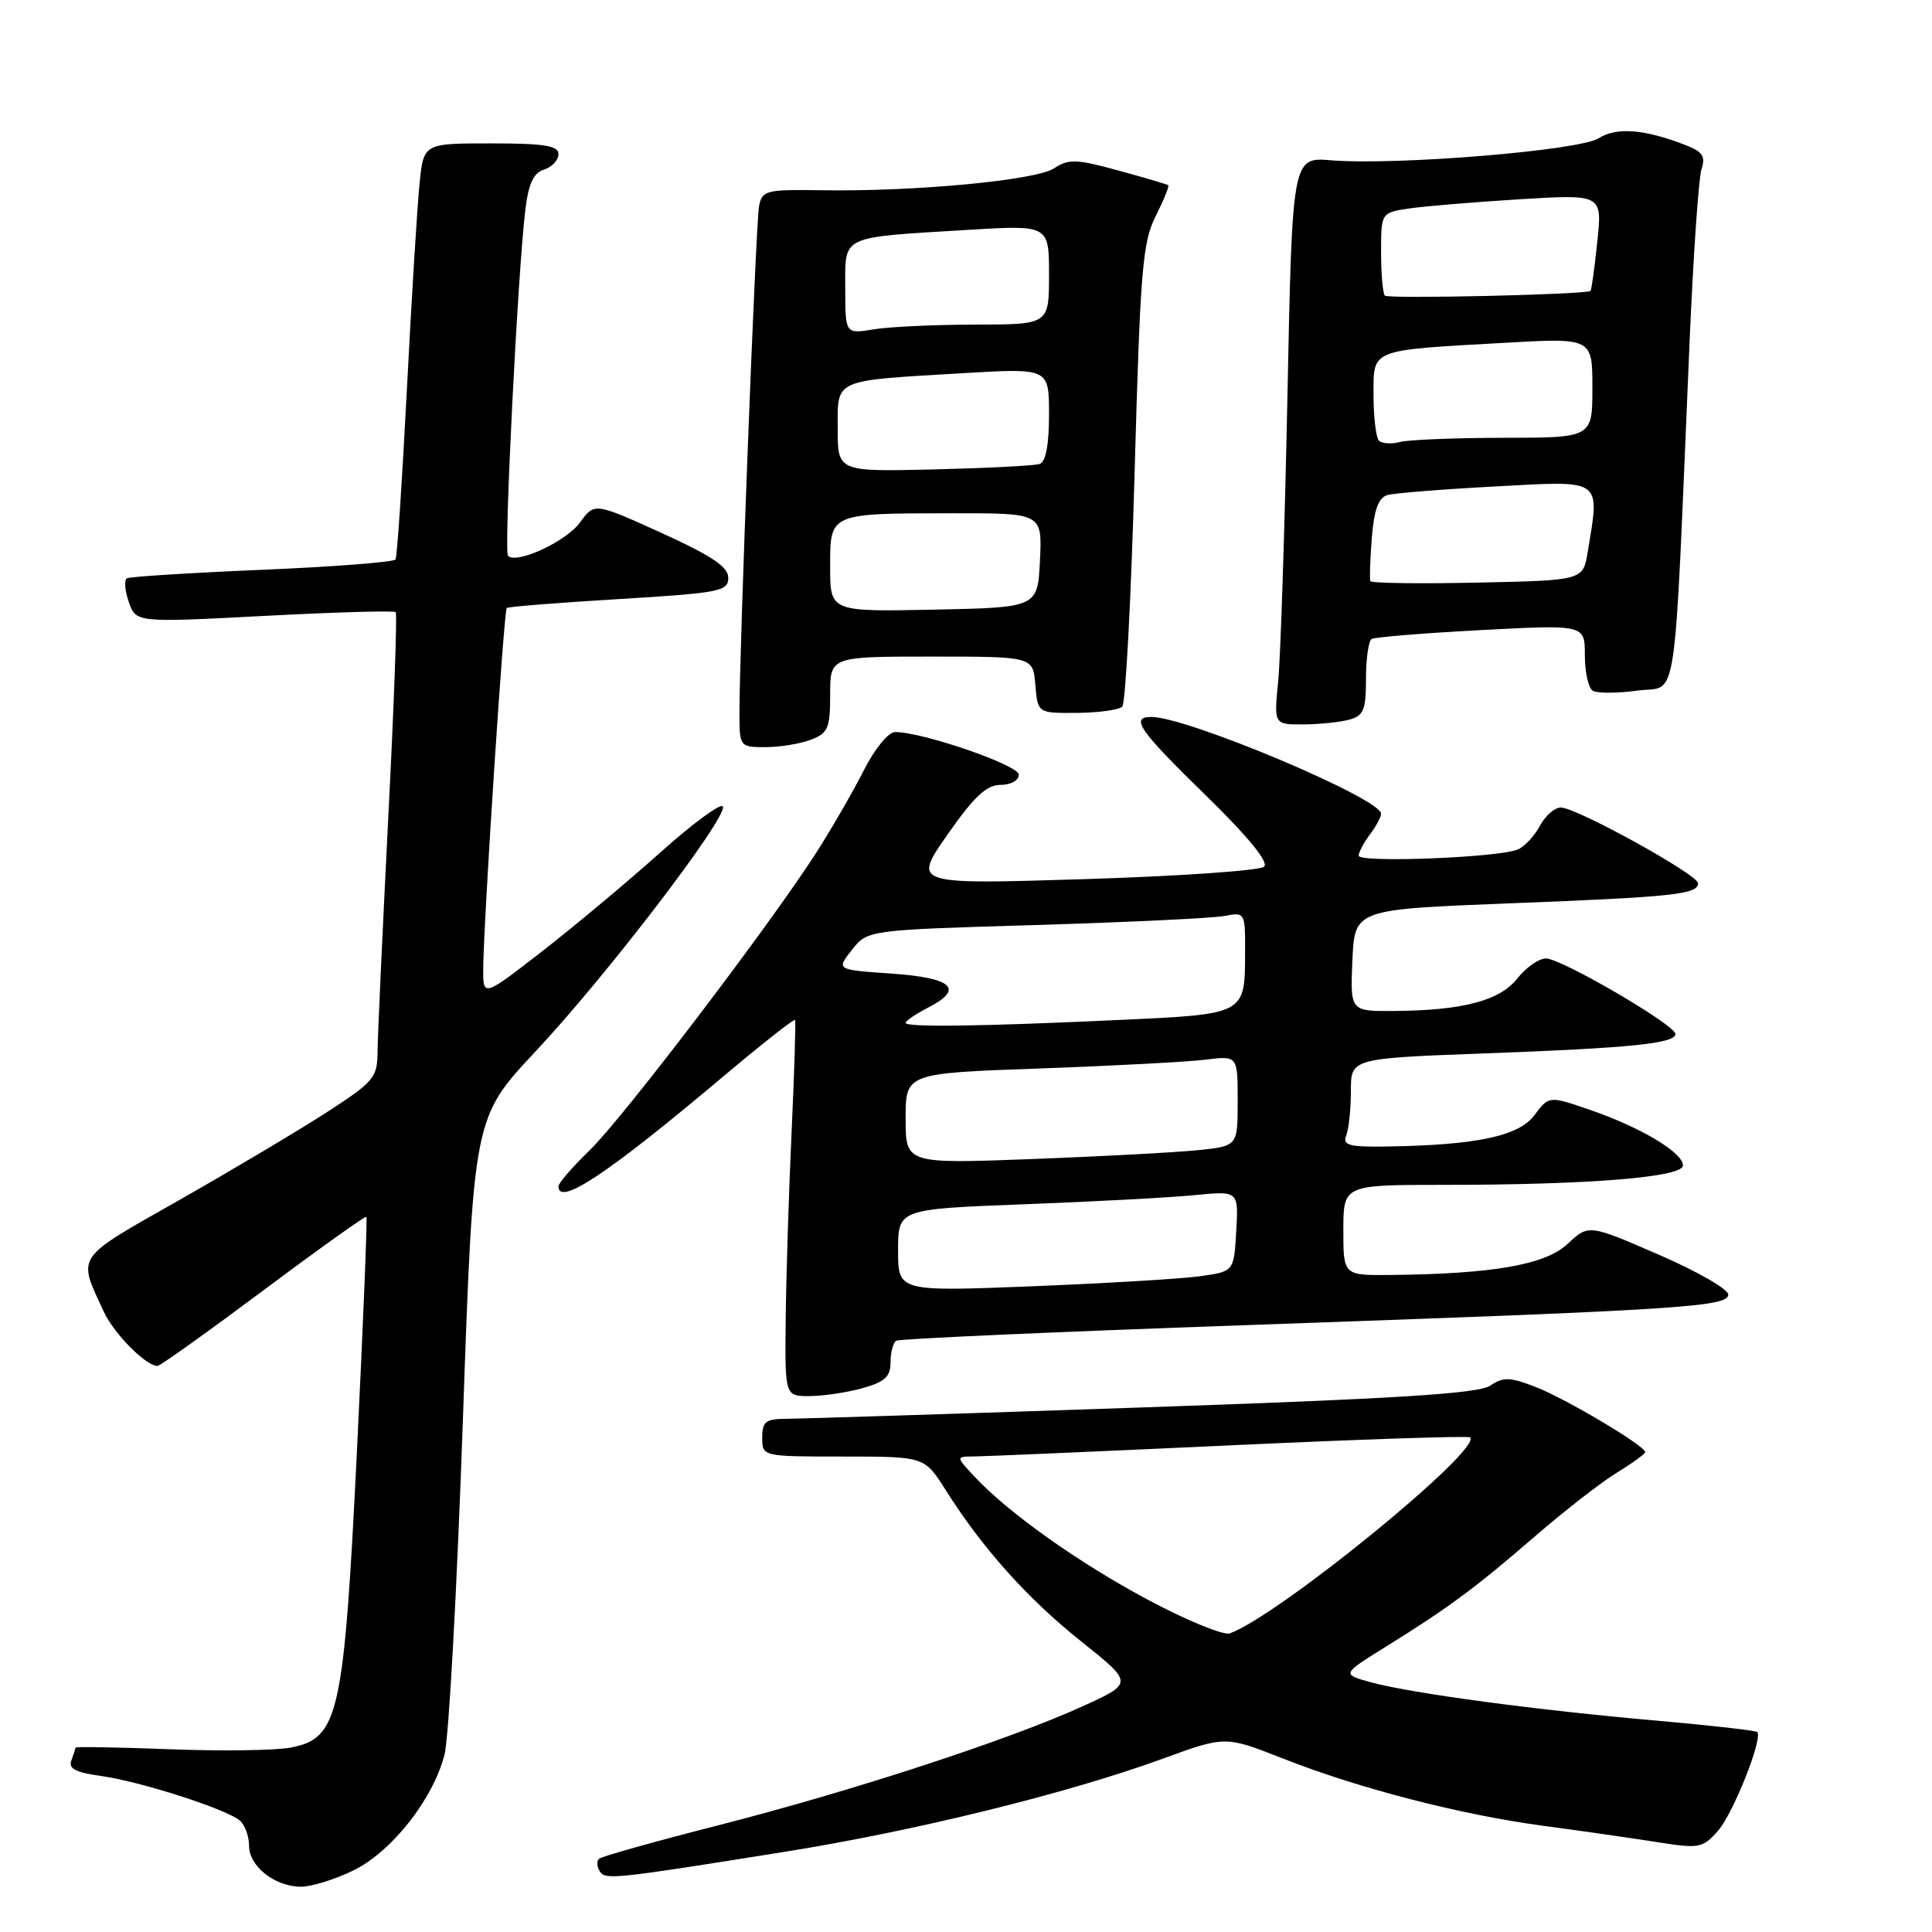 <?xml version="1.0" encoding="UTF-8" standalone="no"?>
<!DOCTYPE svg PUBLIC "-//W3C//DTD SVG 1.1//EN" "http://www.w3.org/Graphics/SVG/1.1/DTD/svg11.dtd" >
<svg xmlns="http://www.w3.org/2000/svg" xmlns:xlink="http://www.w3.org/1999/xlink" version="1.1" viewBox="0 0 256 256">
 <g >
 <path fill="currentColor"
d=" M 46.77 247.87 C 51.88 245.40 57.38 238.42 58.90 232.50 C 59.47 230.30 60.56 210.41 61.33 188.30 C 62.73 148.10 62.73 148.10 70.98 139.30 C 80.34 129.32 96.31 108.44 95.79 106.88 C 95.60 106.31 91.86 109.05 87.47 112.98 C 83.09 116.90 76.01 122.81 71.75 126.12 C 64.00 132.13 64.00 132.13 64.03 128.31 C 64.08 122.05 66.76 80.90 67.15 80.56 C 67.34 80.39 74.03 79.86 82.00 79.38 C 95.36 78.57 96.50 78.35 96.50 76.57 C 96.50 75.11 94.34 73.66 87.64 70.61 C 78.77 66.59 78.77 66.59 76.85 69.23 C 75.01 71.76 68.46 74.79 67.31 73.65 C 66.75 73.08 68.59 36.33 69.61 27.79 C 70.03 24.33 70.69 22.92 72.09 22.47 C 73.14 22.14 74.00 21.22 74.00 20.43 C 74.00 19.30 72.15 19.00 65.07 19.00 C 56.14 19.00 56.14 19.00 55.60 24.25 C 55.30 27.14 54.54 39.40 53.92 51.50 C 53.30 63.60 52.62 73.79 52.41 74.13 C 52.20 74.48 44.26 75.10 34.76 75.50 C 25.27 75.90 17.19 76.41 16.81 76.63 C 16.43 76.86 16.55 78.27 17.07 79.77 C 18.02 82.50 18.02 82.50 35.03 81.61 C 44.39 81.12 52.22 80.89 52.43 81.11 C 52.65 81.32 52.20 93.65 51.44 108.50 C 50.69 123.35 50.05 137.20 50.03 139.27 C 50.00 142.82 49.60 143.30 43.24 147.42 C 39.52 149.82 30.73 155.05 23.71 159.04 C 9.79 166.94 10.26 166.25 13.74 173.78 C 15.11 176.74 19.34 181.01 20.88 180.99 C 21.22 180.99 27.53 176.48 34.90 170.98 C 42.27 165.47 48.42 161.09 48.55 161.23 C 48.69 161.38 48.13 175.22 47.31 192.00 C 45.57 227.39 44.90 230.36 38.48 231.57 C 36.45 231.95 29.21 232.05 22.40 231.78 C 15.58 231.52 10.00 231.43 10.00 231.57 C 10.00 231.72 9.75 232.48 9.45 233.28 C 9.04 234.35 10.04 234.87 13.41 235.33 C 18.55 236.04 29.88 239.67 31.75 241.21 C 32.44 241.78 33.00 243.29 33.00 244.57 C 33.00 247.30 36.43 250.00 39.91 250.00 C 41.26 250.00 44.35 249.04 46.77 247.87 Z  M 104.00 245.37 C 121.23 242.62 141.46 237.64 154.06 233.04 C 162.36 230.01 162.36 230.01 169.93 232.99 C 180.02 236.97 193.49 240.45 204.50 241.93 C 209.45 242.59 216.20 243.56 219.50 244.08 C 225.19 244.98 225.61 244.90 227.65 242.58 C 229.68 240.26 233.63 230.30 232.84 229.50 C 232.63 229.30 226.62 228.62 219.48 227.99 C 203.68 226.61 187.19 224.40 181.76 222.94 C 177.74 221.85 177.74 221.85 183.66 218.18 C 191.98 213.01 195.50 210.40 203.50 203.48 C 207.35 200.15 212.19 196.39 214.25 195.13 C 216.31 193.87 218.00 192.64 218.00 192.41 C 218.00 191.59 207.49 185.34 203.50 183.79 C 200.08 182.46 199.20 182.43 197.45 183.61 C 195.87 184.66 185.07 185.34 151.45 186.49 C 127.28 187.32 106.04 187.99 104.25 188.00 C 101.45 188.00 101.00 188.35 101.00 190.50 C 101.00 193.00 101.00 193.00 111.75 193.00 C 122.50 193.00 122.50 193.00 125.28 197.40 C 130.18 205.16 136.17 211.85 143.28 217.51 C 150.20 223.03 150.20 223.03 143.35 226.14 C 133.52 230.60 112.70 237.39 95.11 241.88 C 86.75 244.01 79.66 246.00 79.36 246.31 C 79.05 246.62 79.10 247.35 79.46 247.94 C 80.19 249.12 81.19 249.02 104.00 245.37 Z  M 114.25 183.95 C 117.25 183.11 118.00 182.43 118.00 180.51 C 118.00 179.20 118.34 177.91 118.75 177.65 C 119.16 177.40 139.98 176.47 165.00 175.59 C 222.92 173.56 229.00 173.17 229.00 171.53 C 229.00 170.82 224.84 168.43 219.75 166.23 C 210.50 162.22 210.50 162.22 207.72 164.82 C 204.77 167.59 197.87 168.80 184.25 168.94 C 178.00 169.00 178.00 169.00 178.00 163.00 C 178.00 157.00 178.00 157.00 191.35 157.00 C 210.54 157.00 223.00 155.99 223.00 154.43 C 223.00 152.72 217.42 149.38 210.72 147.08 C 205.25 145.19 205.25 145.19 203.32 147.77 C 201.24 150.56 195.61 151.74 183.64 151.92 C 178.69 151.99 177.88 151.75 178.39 150.42 C 178.73 149.55 179.00 146.90 179.00 144.54 C 179.00 140.24 179.00 140.24 196.75 139.58 C 216.10 138.87 222.00 138.26 222.00 137.01 C 222.00 135.82 206.88 127.00 204.85 127.00 C 203.91 127.00 202.21 128.19 201.07 129.63 C 198.74 132.60 193.86 133.89 184.70 133.96 C 178.91 134.00 178.91 134.00 179.20 127.25 C 179.50 120.50 179.50 120.50 200.00 119.70 C 221.79 118.85 225.00 118.51 225.00 117.03 C 225.00 115.90 208.88 107.00 206.82 107.00 C 206.00 107.00 204.75 108.10 204.03 109.45 C 203.31 110.79 201.99 112.20 201.11 112.56 C 198.54 113.64 180.00 114.36 180.03 113.38 C 180.05 112.90 180.72 111.63 181.53 110.56 C 182.34 109.49 183.00 108.26 183.00 107.82 C 183.00 105.82 157.32 95.00 152.57 95.00 C 149.70 95.00 150.92 96.76 159.75 105.37 C 165.40 110.88 168.14 114.24 167.50 114.84 C 166.95 115.36 156.25 116.10 143.71 116.49 C 120.93 117.20 120.93 117.20 125.54 110.60 C 129.07 105.55 130.72 104.00 132.58 104.00 C 133.94 104.00 135.00 103.41 135.00 102.65 C 135.00 101.39 122.28 97.00 118.60 97.00 C 117.72 97.00 115.91 99.21 114.48 102.03 C 113.08 104.80 110.29 109.64 108.29 112.78 C 102.24 122.27 82.49 148.23 78.10 152.45 C 75.85 154.63 74.00 156.76 74.00 157.20 C 74.00 159.88 80.59 155.49 95.82 142.65 C 100.94 138.34 105.23 134.96 105.35 135.15 C 105.46 135.34 105.26 142.03 104.89 150.00 C 104.52 157.97 104.17 169.11 104.11 174.75 C 104.00 185.00 104.00 185.00 107.25 184.99 C 109.04 184.99 112.19 184.52 114.25 183.95 Z  M 107.43 98.02 C 109.72 97.16 110.00 96.50 110.00 92.02 C 110.00 87.00 110.00 87.00 123.44 87.00 C 136.88 87.00 136.88 87.00 137.19 90.75 C 137.50 94.50 137.50 94.50 142.71 94.46 C 145.57 94.44 148.27 94.06 148.71 93.63 C 149.14 93.19 149.88 79.26 150.34 62.67 C 151.09 35.72 151.39 32.09 153.14 28.63 C 154.21 26.50 154.96 24.66 154.80 24.54 C 154.63 24.42 151.66 23.54 148.18 22.59 C 142.62 21.07 141.60 21.03 139.66 22.31 C 137.22 23.90 121.20 25.41 108.76 25.21 C 101.53 25.10 100.99 25.23 100.58 27.29 C 100.15 29.47 97.95 86.49 97.98 94.75 C 98.00 98.92 98.06 99.00 101.43 99.00 C 103.32 99.00 106.02 98.56 107.43 98.02 Z  M 178.75 95.37 C 180.69 94.85 181.00 94.10 181.00 89.94 C 181.00 87.29 181.34 84.91 181.75 84.67 C 182.16 84.42 188.69 83.89 196.25 83.49 C 210.00 82.76 210.00 82.76 210.00 86.82 C 210.00 89.05 210.47 91.17 211.05 91.53 C 211.62 91.88 214.28 91.87 216.95 91.51 C 222.44 90.75 221.73 95.48 223.87 45.50 C 224.36 33.95 225.08 23.56 225.46 22.40 C 226.02 20.72 225.60 20.09 223.33 19.22 C 217.85 17.10 214.20 16.82 211.81 18.33 C 209.24 19.95 185.01 21.94 176.37 21.24 C 171.23 20.82 171.23 20.82 170.59 52.66 C 170.23 70.17 169.68 87.09 169.37 90.25 C 168.80 96.00 168.80 96.00 172.65 95.99 C 174.77 95.98 177.51 95.70 178.75 95.37 Z  M 152.30 212.08 C 143.03 207.16 133.56 200.44 129.08 195.61 C 126.65 193.00 126.65 193.00 129.08 192.99 C 130.41 192.98 145.65 192.32 162.95 191.52 C 180.24 190.71 194.57 190.24 194.80 190.46 C 196.41 192.08 169.49 214.05 162.96 216.43 C 162.16 216.73 157.36 214.77 152.30 212.08 Z  M 119.00 165.68 C 119.00 160.21 119.00 160.21 135.75 159.57 C 144.96 159.22 155.11 158.68 158.31 158.36 C 164.11 157.79 164.11 157.79 163.81 163.14 C 163.50 168.48 163.50 168.48 159.00 169.11 C 156.53 169.45 146.51 170.05 136.75 170.44 C 119.00 171.14 119.00 171.14 119.00 165.68 Z  M 120.00 148.21 C 120.00 142.21 120.00 142.21 137.75 141.58 C 147.51 141.23 157.41 140.70 159.75 140.41 C 164.00 139.88 164.00 139.88 164.00 145.87 C 164.00 151.86 164.00 151.86 158.75 152.40 C 155.86 152.70 145.96 153.23 136.75 153.58 C 120.00 154.21 120.00 154.21 120.00 148.21 Z  M 120.00 135.53 C 120.00 135.26 121.38 134.34 123.06 133.47 C 127.81 131.01 126.18 129.56 118.07 129.00 C 110.80 128.50 110.80 128.50 112.88 125.87 C 114.96 123.23 114.96 123.23 137.23 122.57 C 149.48 122.20 160.74 121.66 162.25 121.37 C 164.97 120.85 165.00 120.89 164.98 126.17 C 164.96 134.46 165.12 134.37 148.30 135.15 C 129.83 136.01 120.00 136.14 120.00 135.53 Z  M 110.00 75.14 C 110.00 67.94 109.78 68.03 126.30 68.01 C 138.10 68.00 138.10 68.00 137.80 74.25 C 137.50 80.50 137.50 80.50 123.75 80.78 C 110.00 81.06 110.00 81.06 110.00 75.14 Z  M 111.00 56.83 C 111.00 50.13 110.23 50.47 127.75 49.44 C 139.00 48.78 139.00 48.78 139.00 54.92 C 139.00 58.95 138.57 61.21 137.75 61.48 C 137.06 61.71 130.76 62.03 123.75 62.20 C 111.00 62.50 111.00 62.50 111.00 56.83 Z  M 112.00 38.21 C 112.00 31.09 111.15 31.50 128.25 30.46 C 139.00 29.81 139.00 29.81 139.00 36.40 C 139.00 43.00 139.00 43.00 129.25 43.01 C 123.89 43.02 117.81 43.30 115.75 43.64 C 112.00 44.26 112.00 44.26 112.00 38.21 Z  M 181.58 77.00 C 181.46 76.72 181.55 74.15 181.77 71.29 C 182.07 67.53 182.65 65.94 183.84 65.60 C 184.75 65.34 191.24 64.82 198.25 64.45 C 212.50 63.68 212.00 63.32 210.37 73.20 C 209.75 76.90 209.75 76.90 195.78 77.20 C 188.09 77.36 181.70 77.28 181.58 77.00 Z  M 182.72 58.39 C 182.33 57.99 182.00 55.30 182.00 52.41 C 182.00 46.18 181.34 46.44 199.25 45.43 C 211.00 44.76 211.00 44.76 211.00 51.38 C 211.00 58.00 211.00 58.00 199.25 58.01 C 192.79 58.02 186.59 58.27 185.47 58.57 C 184.36 58.87 183.12 58.79 182.72 58.39 Z  M 183.50 39.17 C 183.23 38.89 183.00 36.31 183.00 33.42 C 183.00 28.18 183.00 28.18 186.75 27.62 C 188.81 27.32 195.41 26.77 201.41 26.40 C 212.31 25.74 212.31 25.74 211.65 32.04 C 211.29 35.50 210.88 38.43 210.75 38.55 C 210.17 39.03 183.96 39.63 183.50 39.17 Z "/>
</g>
</svg>